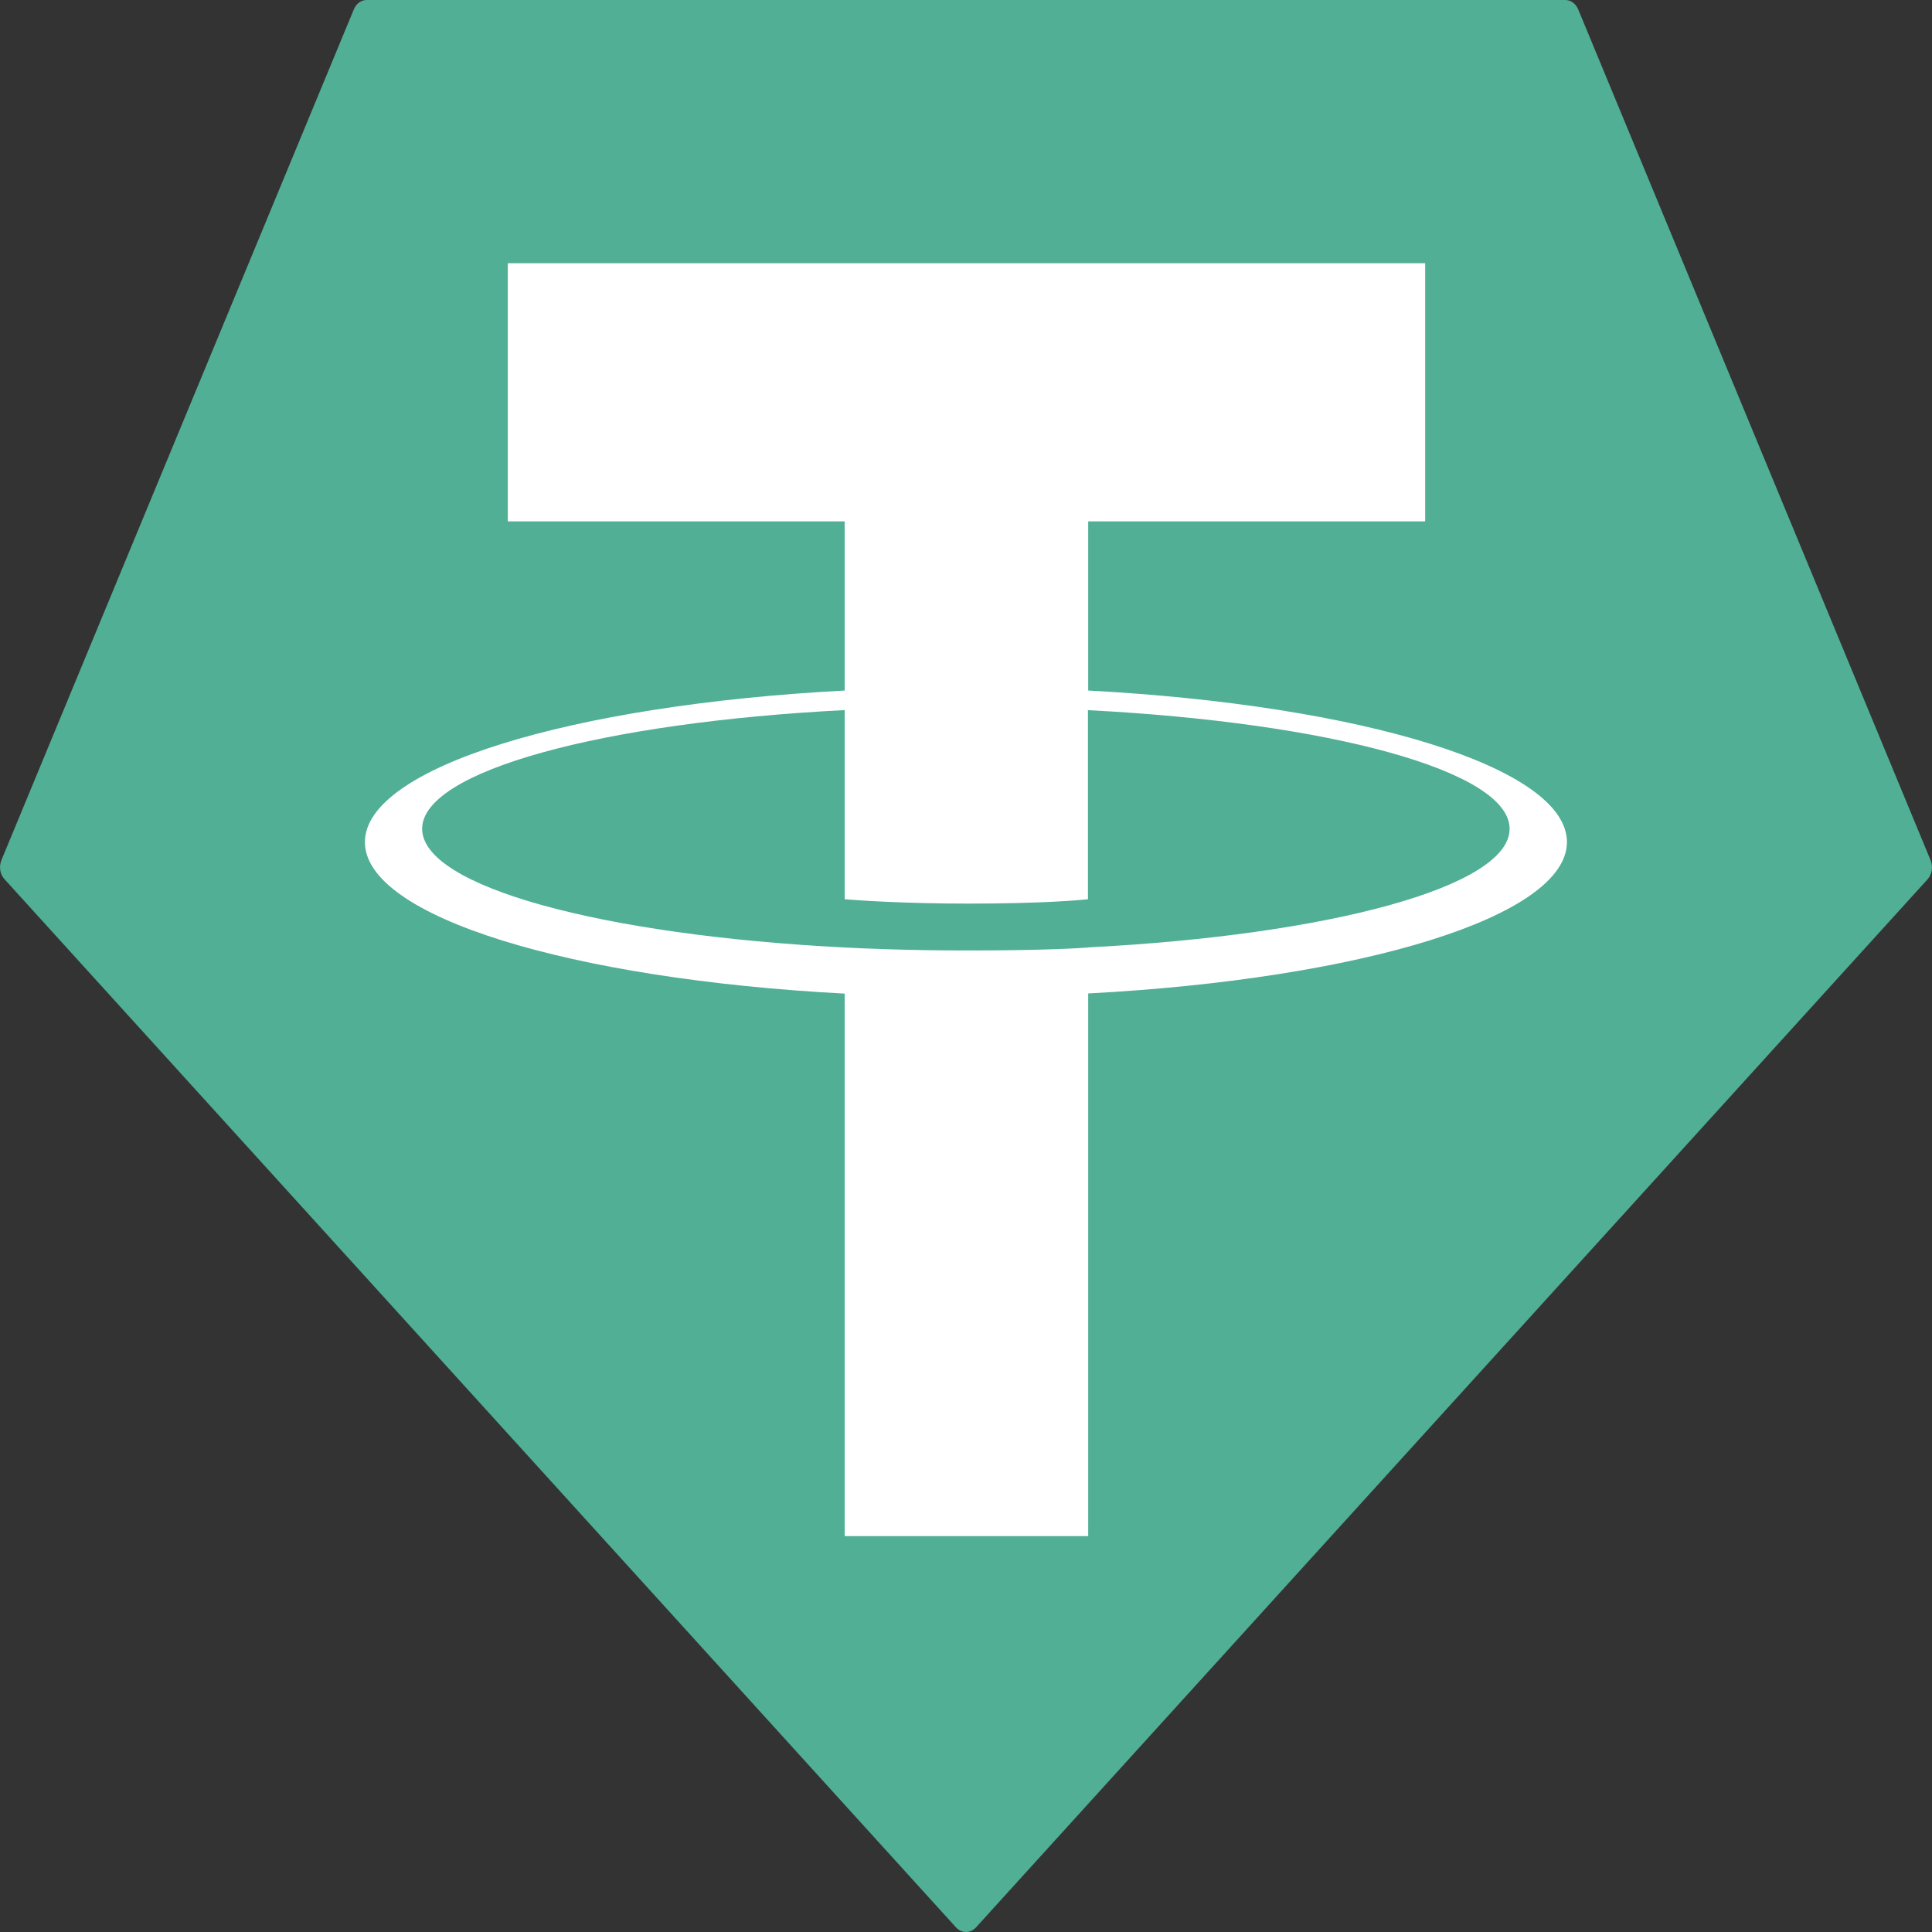 <svg width="24" height="24" viewBox="0 0 24 24" fill="none" xmlns="http://www.w3.org/2000/svg">
<rect x="0" y="0" width="24" height="24" fill="#333333" stroke="none"/>
<g clip-path="url(#clip0_3522_25090)">
<path fill-rule="evenodd" clip-rule="evenodd" d="M4.395 0.118L0.018 10.684C0.002 10.724 -0.003 10.768 0.003 10.811C0.01 10.854 0.029 10.893 0.057 10.923L11.875 23.942C11.909 23.979 11.954 24 12 24C12.047 24 12.091 23.979 12.125 23.942L23.944 10.924C23.971 10.894 23.99 10.855 23.997 10.812C24.004 10.769 23.998 10.724 23.982 10.685L19.606 0.119C19.591 0.083 19.569 0.053 19.54 0.032C19.512 0.011 19.478 -0 19.445 -0H4.557C4.523 -0.001 4.49 0.01 4.461 0.031C4.432 0.052 4.409 0.082 4.395 0.118Z" fill="#50AF95"/>
<path fill-rule="evenodd" clip-rule="evenodd" d="M13.518 11.77C13.434 11.777 12.995 11.807 12.017 11.807C11.239 11.807 10.687 11.78 10.493 11.77C7.488 11.618 5.244 11.016 5.244 10.296C5.244 9.576 7.488 8.975 10.493 8.821V11.171C10.69 11.187 11.253 11.225 12.031 11.225C12.964 11.225 13.431 11.18 13.515 11.171V8.822C16.515 8.976 18.753 9.577 18.753 10.296C18.753 11.014 16.516 11.616 13.515 11.769L13.518 11.77ZM13.518 8.579V6.477H17.704V3.27H6.308V6.477H10.493V8.578C7.091 8.758 4.533 9.533 4.533 10.461C4.533 11.389 7.091 12.163 10.493 12.343V19.082H13.518V12.341C16.912 12.161 19.465 11.387 19.465 10.46C19.465 9.533 16.914 8.759 13.518 8.578L13.518 8.579Z" fill="white"/>
</g>
<defs>
<clipPath id="clip0_3522_25090">
<rect width="24" height="24" fill="white"/>
</clipPath>
</defs>
</svg>
